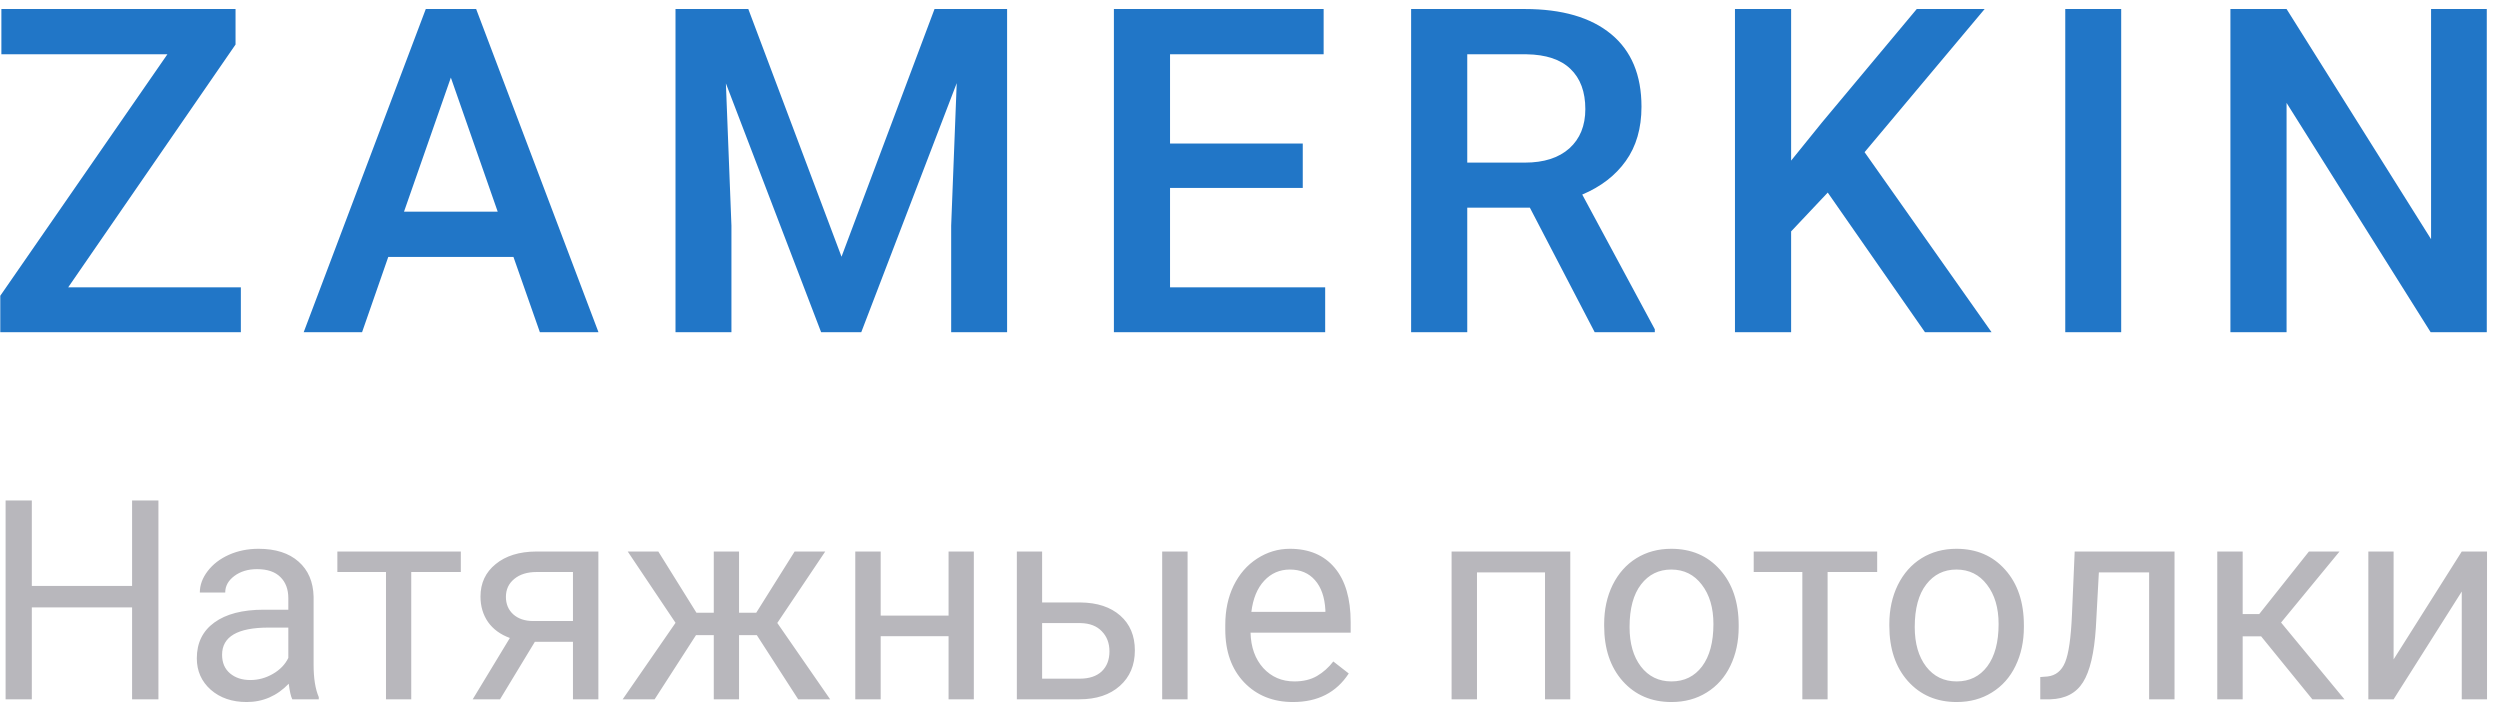 <svg width="143" height="41" viewBox="0 0 143 41" fill="none" xmlns="http://www.w3.org/2000/svg">
<path d="M3.9 16.436H13.777V19H0.016V16.918L9.575 3.105H0.079V0.516H13.473V2.547L3.9 16.436ZM29.369 14.696H22.209L20.711 19H17.372L24.355 0.516H27.236L34.232 19H30.88L29.369 14.696ZM23.11 12.106H28.468L25.789 4.438L23.11 12.106ZM42.803 0.516L48.135 14.684L53.455 0.516H57.606V19H54.407V12.906L54.724 4.756L49.265 19H46.967L41.521 4.769L41.838 12.906V19H38.639V0.516H42.803ZM74.518 10.748H66.926V16.436H75.8V19H63.715V0.516H75.712V3.105H66.926V8.209H74.518V10.748ZM87.508 11.878H83.927V19H80.716V0.516H87.216C89.348 0.516 90.995 0.994 92.154 1.95C93.314 2.907 93.893 4.29 93.893 6.102C93.893 7.337 93.593 8.374 92.992 9.212C92.4 10.041 91.57 10.68 90.504 11.129L94.655 18.835V19H91.215L87.508 11.878ZM83.927 9.301H87.228C88.312 9.301 89.158 9.03 89.767 8.488C90.377 7.938 90.681 7.189 90.681 6.241C90.681 5.251 90.398 4.485 89.831 3.943C89.272 3.402 88.434 3.122 87.317 3.105H83.927V9.301ZM104.547 11.015L102.452 13.236V19H99.24V0.516H102.452V9.187L104.229 6.99L109.638 0.516H113.522L106.654 8.704L113.916 19H110.107L104.547 11.015ZM121.332 19H118.133V0.516H121.332V19ZM142.244 19H139.032L130.792 5.886V19H127.58V0.516H130.792L139.057 13.681V0.516H142.244V19Z" fill="#2176C7"/>
<path d="M9.062 40H7.555V34.742H1.82V40H0.32V28.625H1.82V33.516H7.555V28.625H9.062V40ZM16.719 40C16.635 39.833 16.568 39.536 16.516 39.109C15.844 39.807 15.042 40.156 14.109 40.156C13.276 40.156 12.591 39.922 12.055 39.453C11.523 38.979 11.258 38.38 11.258 37.656C11.258 36.776 11.591 36.094 12.258 35.609C12.93 35.12 13.872 34.875 15.086 34.875H16.492V34.211C16.492 33.706 16.341 33.305 16.039 33.008C15.737 32.706 15.292 32.555 14.703 32.555C14.188 32.555 13.755 32.685 13.406 32.945C13.057 33.206 12.883 33.521 12.883 33.891H11.43C11.43 33.469 11.578 33.062 11.875 32.672C12.177 32.276 12.583 31.963 13.094 31.734C13.609 31.505 14.175 31.391 14.789 31.391C15.763 31.391 16.526 31.635 17.078 32.125C17.63 32.609 17.917 33.279 17.938 34.133V38.023C17.938 38.8 18.037 39.417 18.234 39.875V40H16.719ZM14.32 38.898C14.773 38.898 15.203 38.781 15.609 38.547C16.016 38.312 16.31 38.008 16.492 37.633V35.898H15.359C13.588 35.898 12.703 36.417 12.703 37.453C12.703 37.906 12.854 38.26 13.156 38.516C13.458 38.771 13.846 38.898 14.32 38.898ZM26.359 32.719H23.523V40H22.078V32.719H19.297V31.547H26.359V32.719ZM34.227 31.547V40H32.773V36.711H30.594L28.602 40H27.039L29.164 36.492C28.622 36.294 28.206 35.99 27.914 35.578C27.628 35.161 27.484 34.677 27.484 34.125C27.484 33.354 27.773 32.734 28.352 32.266C28.93 31.792 29.703 31.552 30.672 31.547H34.227ZM28.938 34.141C28.938 34.552 29.078 34.885 29.359 35.141C29.641 35.391 30.013 35.518 30.477 35.523H32.773V32.719H30.695C30.159 32.719 29.732 32.852 29.414 33.117C29.096 33.378 28.938 33.719 28.938 34.141ZM43.289 36.328H42.273V40H40.828V36.328H39.812L37.445 40H35.617L38.641 35.625L35.906 31.547H37.656L39.836 35.047H40.828V31.547H42.273V35.047H43.258L45.453 31.547H47.203L44.461 35.633L47.484 40H45.656L43.289 36.328ZM55.703 40H54.258V36.391H50.375V40H48.922V31.547H50.375V35.211H54.258V31.547H55.703V40ZM59.609 34.461H61.805C62.763 34.471 63.521 34.721 64.078 35.211C64.635 35.7 64.914 36.365 64.914 37.203C64.914 38.047 64.628 38.724 64.055 39.234C63.482 39.745 62.711 40 61.742 40H58.164V31.547H59.609V34.461ZM67.93 40H66.477V31.547H67.93V40ZM59.609 35.641V38.82H61.758C62.3 38.82 62.719 38.682 63.016 38.406C63.312 38.125 63.461 37.742 63.461 37.258C63.461 36.789 63.315 36.406 63.023 36.109C62.737 35.807 62.333 35.651 61.812 35.641H59.609ZM73.961 40.156C72.815 40.156 71.883 39.781 71.164 39.031C70.445 38.276 70.086 37.268 70.086 36.008V35.742C70.086 34.904 70.245 34.156 70.562 33.5C70.885 32.839 71.333 32.323 71.906 31.953C72.484 31.578 73.109 31.391 73.781 31.391C74.88 31.391 75.734 31.753 76.344 32.477C76.953 33.2 77.258 34.237 77.258 35.586V36.188H71.531C71.552 37.021 71.794 37.695 72.258 38.211C72.727 38.721 73.32 38.977 74.039 38.977C74.549 38.977 74.982 38.872 75.336 38.664C75.69 38.456 76 38.18 76.266 37.836L77.148 38.523C76.44 39.612 75.378 40.156 73.961 40.156ZM73.781 32.578C73.198 32.578 72.708 32.792 72.312 33.219C71.917 33.641 71.672 34.234 71.578 35H75.812V34.891C75.771 34.156 75.573 33.589 75.219 33.188C74.865 32.781 74.385 32.578 73.781 32.578ZM89.82 40H88.375V32.742H84.484V40H83.031V31.547H89.82V40ZM91.758 35.695C91.758 34.867 91.919 34.122 92.242 33.461C92.57 32.8 93.023 32.289 93.602 31.93C94.185 31.57 94.849 31.391 95.594 31.391C96.745 31.391 97.674 31.789 98.383 32.586C99.096 33.383 99.453 34.443 99.453 35.766V35.867C99.453 36.69 99.294 37.43 98.977 38.086C98.664 38.737 98.213 39.245 97.625 39.609C97.042 39.974 96.37 40.156 95.609 40.156C94.463 40.156 93.534 39.758 92.82 38.961C92.112 38.164 91.758 37.109 91.758 35.797V35.695ZM93.211 35.867C93.211 36.805 93.427 37.557 93.859 38.125C94.297 38.693 94.88 38.977 95.609 38.977C96.344 38.977 96.927 38.69 97.359 38.117C97.792 37.539 98.008 36.732 98.008 35.695C98.008 34.768 97.787 34.018 97.344 33.445C96.906 32.867 96.323 32.578 95.594 32.578C94.88 32.578 94.305 32.862 93.867 33.43C93.43 33.997 93.211 34.81 93.211 35.867ZM107.375 32.719H104.539V40H103.094V32.719H100.312V31.547H107.375V32.719ZM108.07 35.695C108.07 34.867 108.232 34.122 108.555 33.461C108.883 32.8 109.336 32.289 109.914 31.93C110.497 31.57 111.161 31.391 111.906 31.391C113.057 31.391 113.987 31.789 114.695 32.586C115.409 33.383 115.766 34.443 115.766 35.766V35.867C115.766 36.69 115.607 37.43 115.289 38.086C114.977 38.737 114.526 39.245 113.938 39.609C113.354 39.974 112.682 40.156 111.922 40.156C110.776 40.156 109.846 39.758 109.133 38.961C108.424 38.164 108.07 37.109 108.07 35.797V35.695ZM109.523 35.867C109.523 36.805 109.74 37.557 110.172 38.125C110.609 38.693 111.193 38.977 111.922 38.977C112.656 38.977 113.24 38.69 113.672 38.117C114.104 37.539 114.32 36.732 114.32 35.695C114.32 34.768 114.099 34.018 113.656 33.445C113.219 32.867 112.635 32.578 111.906 32.578C111.193 32.578 110.617 32.862 110.18 33.43C109.742 33.997 109.523 34.81 109.523 35.867ZM124.383 31.547V40H122.93V32.742H120.055L119.883 35.906C119.789 37.359 119.544 38.398 119.148 39.023C118.758 39.648 118.135 39.974 117.281 40H116.703V38.727L117.117 38.695C117.586 38.643 117.922 38.372 118.125 37.883C118.328 37.393 118.458 36.487 118.516 35.164L118.672 31.547H124.383ZM129.336 36.398H128.281V40H126.828V31.547H128.281V35.125H129.227L132.07 31.547H133.82L130.477 35.609L134.102 40H132.266L129.336 36.398ZM140.812 31.547H142.258V40H140.812V33.836L136.914 40H135.469V31.547H136.914V37.719L140.812 31.547Z" fill="#B8B7BC"/>
</svg>
